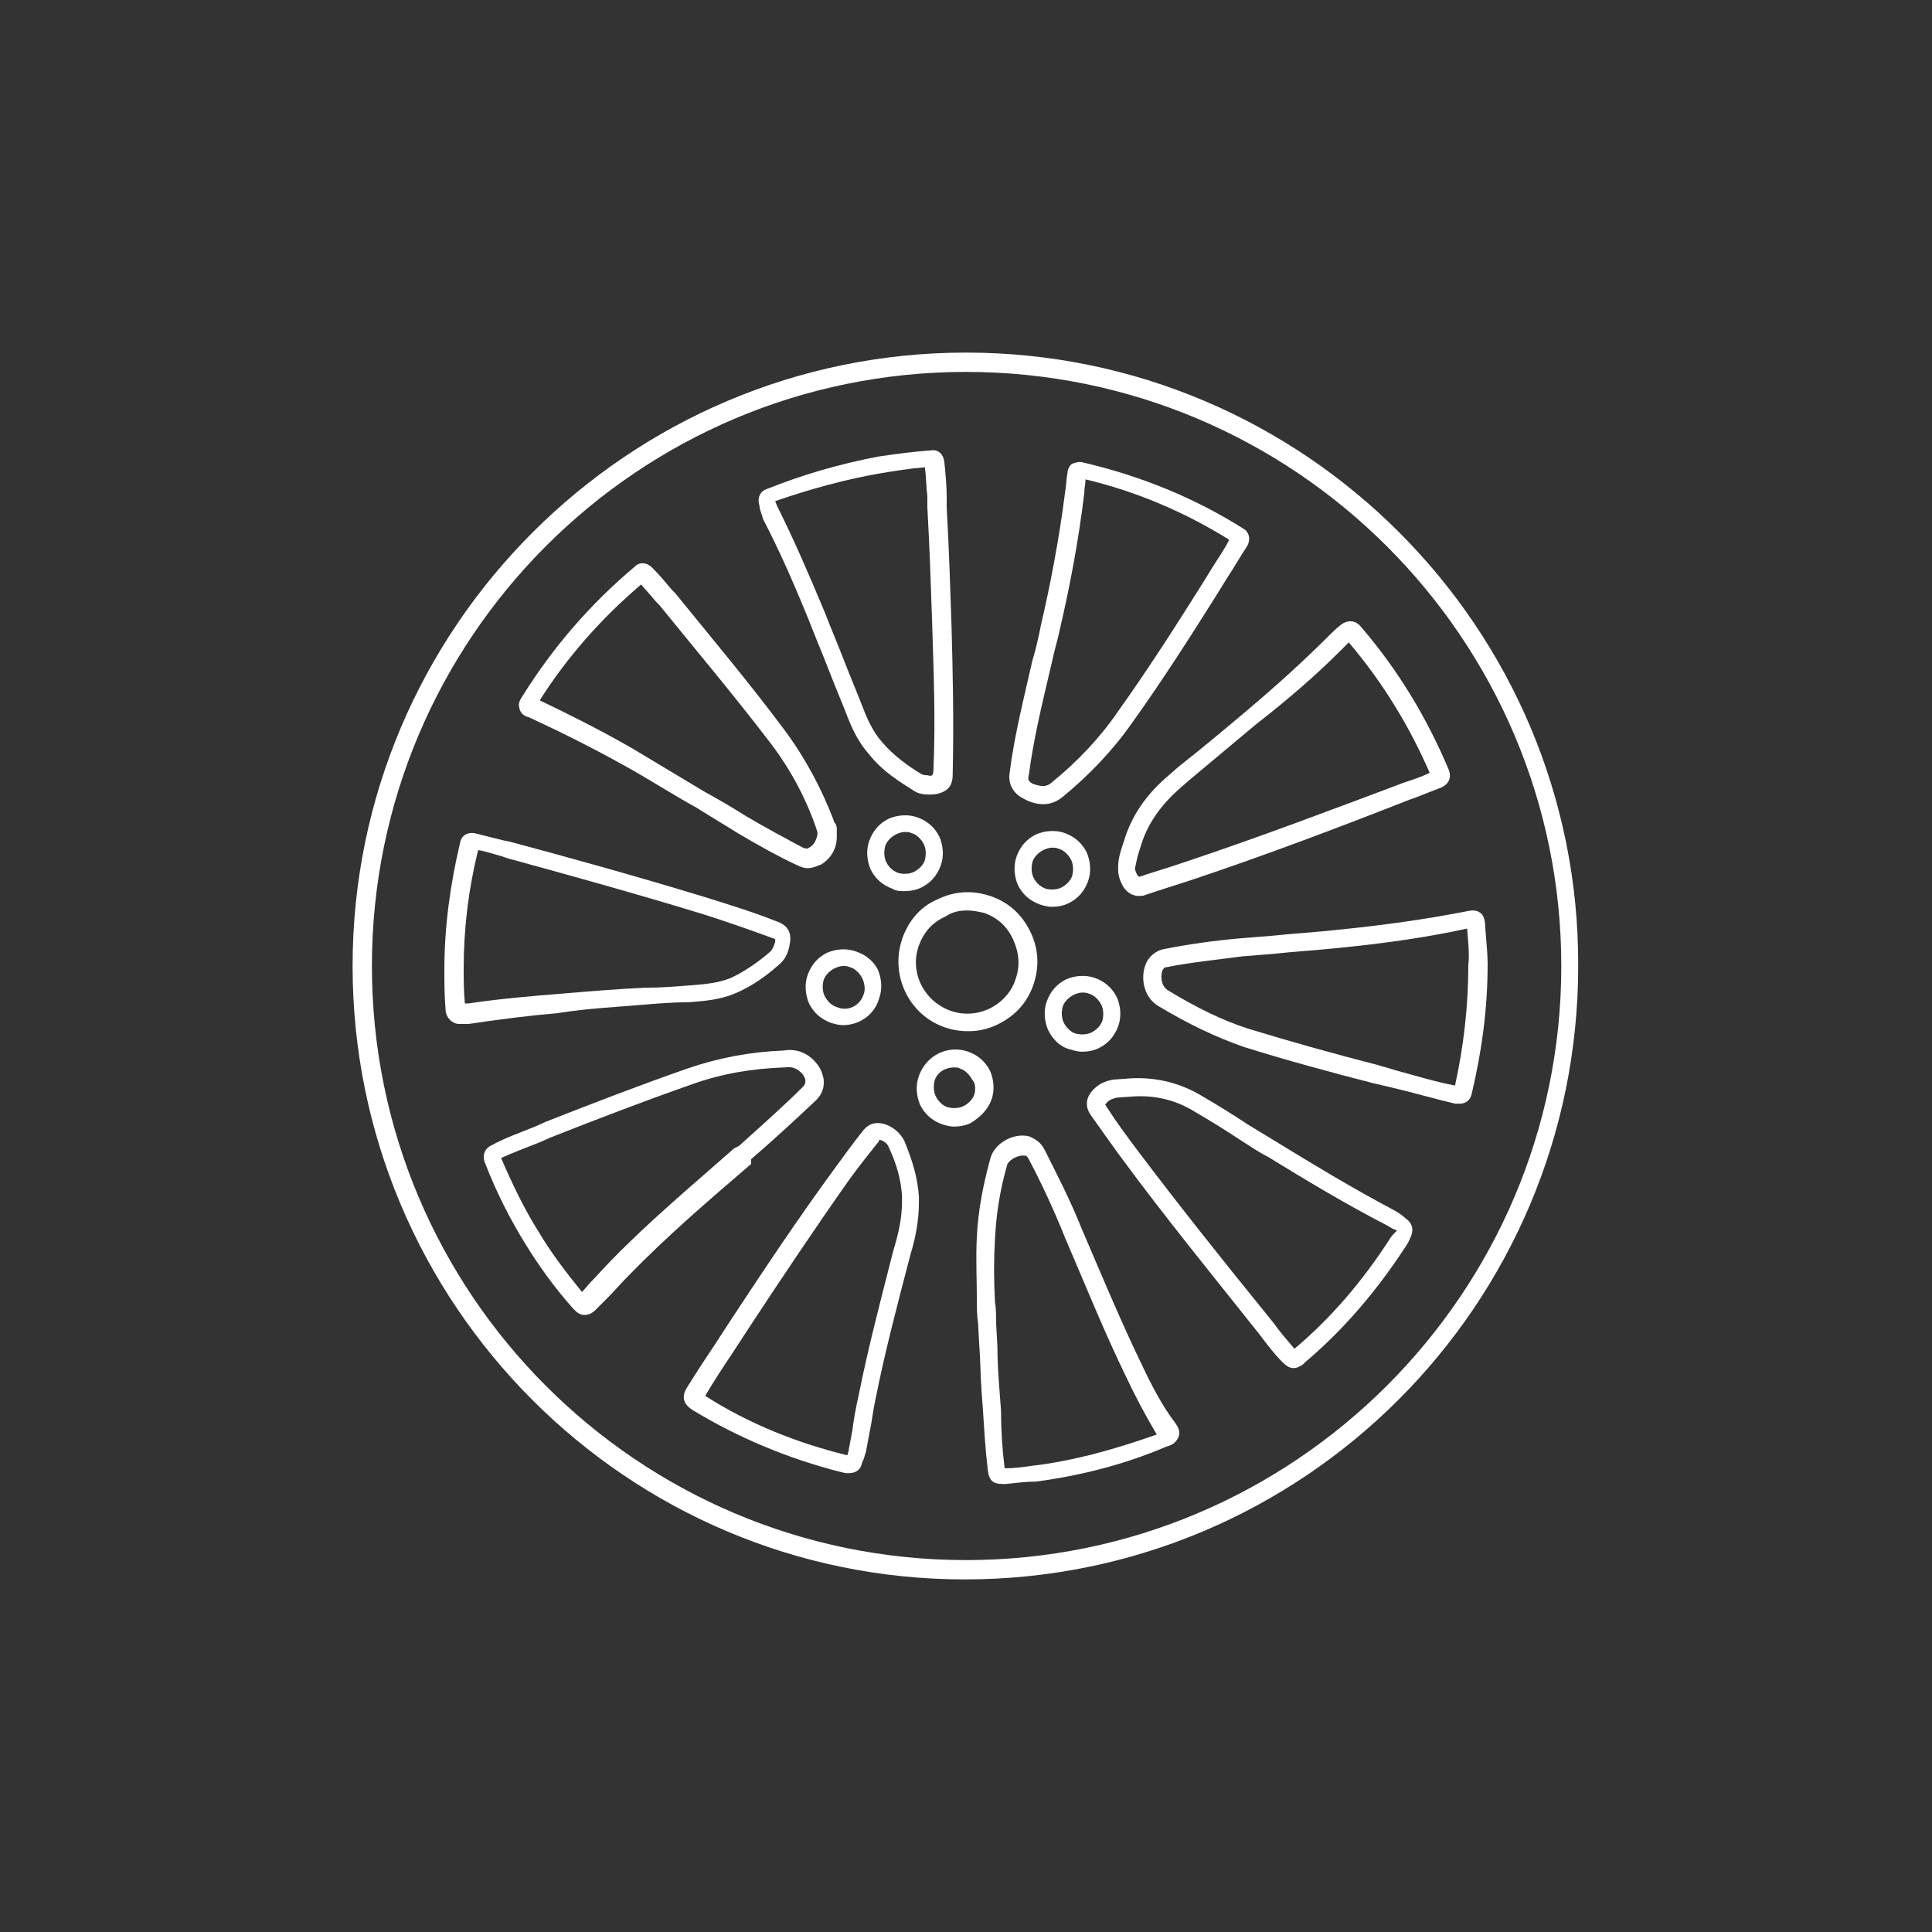 <?xml version="1.0" encoding="utf-8"?>
<!-- Generator: Adobe Illustrator 21.1.0, SVG Export Plug-In . SVG Version: 6.00 Build 0)  -->
<svg version="1.1" id="Layer_1" xmlns="http://www.w3.org/2000/svg" xmlns:xlink="http://www.w3.org/1999/xlink" x="0px" y="0px"
	 width="160px" height="160px" viewBox="0 0 160 160" style="enable-background:new 0 0 160 160;" xml:space="preserve">
<rect x="0" y="0" width="160" height="160" fill="#333333" stroke="none"/>
<style type="text/css">
	.st0{fill:#FFFFFF;}
</style>
<g>
	<path class="st0" d="M74.7,77.8c-1,3,0.6,6.3,3.6,7.3c0.6,0.2,1.2,0.3,1.9,0.3c0.9,0,1.7-0.2,2.5-0.6c1.4-0.7,2.4-1.8,2.9-3.3
		c0.5-1.5,0.4-3-0.3-4.4s-1.8-2.4-3.3-2.9c-1.5-0.5-3-0.4-4.4,0.3C76.2,75.1,75.2,76.3,74.7,77.8z M80.1,75.4c0.5,0,0.9,0.1,1.4,0.2
		c1.1,0.4,1.9,1.1,2.4,2.2s0.6,2.2,0.2,3.3v0C83.8,82.1,83,83,82,83.5c-1,0.5-2.2,0.6-3.3,0.2c-2.2-0.8-3.4-3.2-2.6-5.4
		c0.4-1.1,1.1-1.9,2.2-2.4C78.9,75.5,79.5,75.4,80.1,75.4z"/>
	<path class="st0" d="M74.9,73.8c0.5,0,1-0.1,1.4-0.3c0.8-0.4,1.3-1,1.6-1.8c0.3-0.8,0.2-1.7-0.1-2.4c-0.4-0.8-1-1.3-1.8-1.6
		c-0.8-0.3-1.7-0.2-2.4,0.1c-0.8,0.4-1.3,1-1.6,1.8c-0.3,0.8-0.2,1.7,0.1,2.4c0.4,0.8,1,1.3,1.8,1.6C74.2,73.8,74.6,73.8,74.9,73.8z
		 M73.4,71.4c-0.2-0.4-0.2-0.9-0.1-1.3c0.1-0.4,0.5-0.8,0.9-1c0.2-0.1,0.5-0.2,0.7-0.2c0.2,0,0.4,0,0.6,0.1c0.4,0.1,0.8,0.5,1,0.9
		c0.2,0.4,0.2,0.9,0.1,1.3c-0.1,0.4-0.5,0.8-0.9,1c-0.4,0.2-0.9,0.2-1.3,0.1C73.9,72.1,73.6,71.8,73.4,71.4z"/>
	<path class="st0" d="M70.9,78.8c-0.8-0.3-1.7-0.2-2.4,0.1c-0.8,0.4-1.3,1-1.6,1.8c-0.3,0.8-0.2,1.7,0.1,2.4c0.4,0.8,1,1.3,1.8,1.6
		c0.3,0.1,0.7,0.2,1,0.2c1.3,0,2.6-0.8,3-2.2c0.3-0.8,0.2-1.7-0.1-2.4C72.4,79.7,71.8,79.1,70.9,78.8z M71.5,82.4
		c-0.3,0.9-1.3,1.4-2.2,1c-0.4-0.1-0.8-0.5-1-0.9c-0.2-0.4-0.2-0.9-0.1-1.3c0.1-0.4,0.5-0.8,0.9-1c0.2-0.1,0.5-0.2,0.7-0.2
		c0.2,0,0.4,0,0.6,0.1c0.4,0.1,0.8,0.5,1,0.9S71.7,82,71.5,82.4z"/>
	<path class="st0" d="M82.1,91.1c0.3-0.8,0.2-1.7-0.1-2.4c-0.4-0.8-1-1.3-1.8-1.6c-1.7-0.6-3.5,0.3-4.1,2c-0.3,0.8-0.2,1.7,0.1,2.4
		c0.4,0.8,1,1.3,1.8,1.6c0.3,0.1,0.7,0.2,1,0.2c0.5,0,1-0.1,1.4-0.3C81.2,92.5,81.8,91.9,82.1,91.1z M80.7,90.6
		c-0.1,0.4-0.5,0.8-0.9,1c-0.4,0.2-0.9,0.2-1.3,0.1c-0.4-0.1-0.8-0.5-1-0.9s-0.2-0.9-0.1-1.3c0.2-0.7,0.9-1.1,1.6-1.1
		c0.2,0,0.4,0,0.5,0.1c0.4,0.1,0.8,0.5,1,0.9C80.8,89.7,80.8,90.2,80.7,90.6z"/>
	<path class="st0" d="M88.6,86.9c0.3,0.1,0.7,0.2,1,0.2c0.5,0,1-0.1,1.4-0.3c0.8-0.4,1.3-1,1.6-1.8c0.3-0.8,0.2-1.7-0.1-2.4
		c-0.4-0.8-1-1.3-1.8-1.6c-0.8-0.3-1.7-0.2-2.4,0.1c-0.8,0.4-1.3,1-1.6,1.8c-0.3,0.8-0.2,1.7,0.1,2.4C87.2,86.1,87.8,86.7,88.6,86.9
		z M88,83.4c0.1-0.4,0.5-0.8,0.9-1c0.2-0.1,0.5-0.2,0.7-0.2c0.2,0,0.4,0,0.6,0.1c0.4,0.1,0.8,0.5,1,0.9c0.2,0.4,0.2,0.9,0.1,1.3
		c-0.1,0.4-0.5,0.8-0.9,1c-0.4,0.2-0.9,0.2-1.3,0.1c-0.4-0.1-0.8-0.5-1-0.9C87.9,84.3,87.9,83.8,88,83.4z"/>
	<path class="st0" d="M88.5,74.8c0.8-0.4,1.3-1,1.6-1.8c0.3-0.8,0.2-1.7-0.1-2.4c-0.4-0.8-1-1.3-1.8-1.6c-0.8-0.3-1.7-0.2-2.4,0.1
		c-0.8,0.4-1.3,1-1.6,1.8c-0.3,0.8-0.2,1.7,0.1,2.4c0.4,0.8,1,1.3,1.8,1.6c0.3,0.1,0.7,0.2,1,0.2C87.6,75.1,88.1,75,88.5,74.8z
		 M85.6,72.7c-0.2-0.4-0.2-0.9-0.1-1.3c0.1-0.4,0.5-0.8,0.9-1c0.2-0.1,0.5-0.2,0.7-0.2c0.2,0,0.4,0,0.6,0.1c0.4,0.1,0.8,0.5,1,0.9
		c0.2,0.4,0.2,0.9,0.1,1.3c-0.1,0.4-0.5,0.8-0.9,1c-0.4,0.2-0.9,0.2-1.3,0.1C86.1,73.4,85.8,73.1,85.6,72.7z"/>
	<path class="st0" d="M80,29.2C52,29.2,29.2,52,29.2,80c0,28,22.7,50.8,50.7,50.8c28,0,50.8-22.7,50.8-50.8
		C130.8,52,108,29.2,80,29.2z M80,129.2c-27.2,0-49.2-22.1-49.2-49.2S52.8,30.8,80,30.8c27.2,0,49.3,22.1,49.3,49.2
		S107.2,129.2,80,129.2z"/>
	<path class="st0" d="M115.4,100.2c-3.4-1.8-6.7-3.8-9.8-5.7c-0.8-0.5-1.5-0.9-2.3-1.4c-1.2-0.8-2.5-1.6-3.7-2.3
		c-1.8-1.1-3.8-1.6-5.9-1.5l-1.4,0.1c-0.8,0.1-1.4,0.4-1.9,1c-0.5,0.6-0.5,1.3-0.1,1.9c1,1.4,1.9,2.7,2.8,3.9
		c3.4,4.6,6.9,8.9,10.8,13.8l0.4,0.5c0.6,0.8,1.2,1.6,1.9,2.3c0.3,0.3,0.6,0.5,0.9,0.5c0.3,0,0.5-0.1,0.8-0.3l0.2-0.2
		c3.2-2.7,5.9-5.9,8.2-9.4c0.2-0.3,0.4-0.6,0.5-0.9c0.3-0.6,0.2-1.2-0.4-1.6C116.2,100.7,115.8,100.4,115.4,100.2z M115.1,102.6
		c-2.2,3.4-4.8,6.5-7.9,9.1c-0.6-0.7-1.2-1.4-1.7-2.1l-0.4-0.5c-3.9-4.8-7.4-9.2-10.8-13.7c-0.9-1.2-1.8-2.4-2.7-3.8
		c0,0,0-0.1-0.1-0.1c0,0,0,0,0.1-0.1c0.2-0.3,0.5-0.4,0.9-0.5l1.4-0.1c1.8-0.1,3.5,0.3,5.1,1.3c1.2,0.7,2.5,1.5,3.7,2.3
		c0.8,0.5,1.5,1,2.3,1.4c3.1,1.9,6.4,3.9,9.9,5.7c0.3,0.2,0.5,0.3,0.8,0.4C115.4,102.2,115.2,102.4,115.1,102.6z M115.6,101.8
		C115.6,101.8,115.6,101.8,115.6,101.8l0.7,0.4L115.6,101.8z"/>
	<path class="st0" d="M97.6,63.5l-0.8,0.7c-1.9,1.6-3.1,3.4-3.7,5.4L93,69.9c-0.2,0.6-0.4,1.2-0.4,1.9l0,0.1l0,0.1
		c0,0.6,0.2,1,0.4,1.4c0.3,0.5,0.8,0.8,1.3,0.8c0.2,0,0.4,0,0.6-0.1l0.9-0.3c0.9-0.3,1.9-0.6,2.8-0.9c6.3-2.1,12.6-4.5,18.2-6.7
		l0.3-0.1c0.8-0.3,1.5-0.6,2.3-0.9c0.6-0.3,0.8-0.8,0.6-1.4c-1.8-4.3-4.2-8.3-7.3-11.9c-0.4-0.5-1-0.6-1.6-0.2
		c-0.4,0.3-0.8,0.7-1.1,1c-2,2-4.2,4-6.8,6.2C101.3,60.5,99.5,62,97.6,63.5z M111,53.9L111,53.9c0.2-0.2,0.5-0.5,0.7-0.7
		c2.8,3.3,5,6.9,6.7,10.8c-0.6,0.3-1.2,0.5-1.8,0.7l-0.3,0.1c-5.6,2.1-11.9,4.5-18.2,6.6c-0.9,0.3-1.8,0.6-2.8,0.9l-0.9,0.3
		c-0.1,0-0.1,0-0.1,0c0,0,0-0.1-0.1-0.1c-0.1-0.2-0.2-0.4-0.2-0.6c0.1-0.5,0.2-1,0.4-1.6l0.1-0.3c0.5-1.7,1.6-3.3,3.2-4.7l0.8-0.7
		c1.8-1.5,3.7-3.1,5.5-4.6C106.7,57.9,109,55.9,111,53.9z"/>
	<path class="st0" d="M123,76.8c0-0.5-0.1-1-0.4-1.2c-0.4-0.3-0.8-0.2-1.3-0.1c-3.1,0.6-6.5,1.1-10.5,1.5c-1.8,0.2-3.6,0.3-5.5,0.5
		l-2.5,0.2c-2.3,0.2-4.4,0.5-6.4,0.9c-0.6,0.1-1.1,0.5-1.4,1c-0.6,1.1-0.4,2.9,0.9,3.7c2.5,1.5,4.8,2.6,7.1,3.4
		c3.5,1.1,7.2,2.1,10.7,3l1.7,0.4c1.7,0.4,3.4,0.9,5.1,1.3c0.1,0,0.3,0,0.4,0c0.5,0,0.9-0.3,1-0.9c0.8-3.4,1.3-6.9,1.3-10.7
		C123.2,79.1,123.1,78,123,76.8z M121.6,79.9c0,3.5-0.4,6.8-1.1,10c-1.6-0.3-3.2-0.8-4.7-1.2l-1.7-0.5c-3.5-0.9-7.1-1.9-10.7-3
		c-2.2-0.7-4.4-1.8-6.7-3.2c-0.6-0.4-0.6-1.3-0.4-1.7c0.1-0.1,0.1-0.2,0.3-0.2c2-0.4,4-0.6,6.3-0.9l2.5-0.2c1.8-0.2,3.6-0.3,5.5-0.5
		c4-0.4,7.4-0.9,10.6-1.6C121.6,78.1,121.7,79.1,121.6,79.9L121.6,79.9z"/>
	<path class="st0" d="M94.6,113.1c-1.7-3.5-3.2-7.1-4.7-10.6l-0.3-0.7c-1-2.5-2.1-4.6-3.1-6.6c-0.3-0.6-0.8-0.9-1.3-1.1
		c-1.3-0.3-2.9,0.6-3.2,1.9c-0.6,2.2-1,4.3-1.1,6.4c-0.1,1.8,0,3.6,0,5.3c0,0.6,0,1.2,0.1,1.9l0.1,1.8c0.1,1.3,0.1,2.7,0.2,4
		l0.1,1.3c0.1,1.6,0.2,3.3,0.4,5c0.1,0.9,0.4,1.2,1.3,1.2c0.1,0,0.1,0,0.2,0c0.9-0.1,1.7-0.2,2.5-0.2c3.7-0.5,7.3-1.4,10.8-2.9
		c0.4-0.1,0.8-0.3,1-0.8c0.2-0.5-0.1-0.9-0.3-1.2C96.3,116.5,95.4,114.8,94.6,113.1z M85.4,121.4c-0.7,0.1-1.5,0.2-2.2,0.2
		c-0.2-1.6-0.3-3.2-0.3-4.8l-0.1-1.3c-0.1-1.3-0.2-2.7-0.2-4l-0.1-1.8c0-0.6,0-1.3-0.1-1.9c-0.1-1.8-0.1-3.5,0-5.2
		c0.1-2,0.4-4,1-6.1c0.1-0.4,0.8-0.8,1.3-0.8c0.1,0,0.1,0,0.2,0c0.1,0,0.2,0.1,0.3,0.3c1,1.9,2,4,3,6.5l0.3,0.7
		c1.5,3.5,3,7.2,4.7,10.7c0.8,1.7,1.7,3.4,2.6,4.9C92.4,120,88.9,121,85.4,121.4z"/>
	<path class="st0" d="M53.3,83.2c1.3-0.1,2.5-0.2,3.8-0.2c1.2-0.1,2.5-0.2,3.7-0.7c1.5-0.6,2.8-1.6,3.7-2.4c0.5-0.4,0.8-1,0.9-1.7
		c0.2-1-0.2-1.6-1.1-1.9c-2-0.8-4-1.4-5.9-2c-5.9-1.8-11.7-3.4-16.2-4.6l-0.5-0.1c-0.8-0.2-1.6-0.4-2.4-0.6
		c-0.6-0.1-1.1,0.2-1.2,0.8c-0.8,3.4-1.3,6.9-1.3,10.5c0,1,0,2.1,0.1,3.3c0,0.4,0.2,0.7,0.4,0.9c0.1,0.1,0.4,0.3,0.7,0.3
		c0,0,0.1,0,0.1,0l0.2,0c0.2,0,0.3,0,0.5,0c2.7-0.4,5.1-0.7,7.4-0.9C48.7,83.5,51.1,83.4,53.3,83.2z M38.8,83.1c-0.1,0-0.2,0-0.3,0
		c-0.1-1-0.1-2-0.1-2.9c0-3.3,0.4-6.6,1.2-9.8c0.6,0.1,1.2,0.3,1.9,0.5l0.6,0.2c4.4,1.2,10.2,2.8,16.1,4.6c1.9,0.6,3.9,1.3,5.8,2
		c0.1,0,0.2,0.1,0.2,0.1c0,0,0,0.1,0,0.2c-0.1,0.3-0.2,0.6-0.4,0.8c-0.8,0.7-2,1.6-3.3,2.2c-1,0.4-2,0.5-3.3,0.6
		c-1.3,0.1-2.5,0.2-3.8,0.2c-2.3,0.1-4.6,0.3-7,0.5C43.9,82.5,41.5,82.7,38.8,83.1z"/>
	<path class="st0" d="M62.2,96c2.1-1.8,3.8-3.4,5.4-4.9c0.5-0.5,0.7-1.1,0.6-1.8c-0.1-0.4-0.2-0.7-0.4-1c-0.7-1-1.7-1.5-2.9-1.3
		c-2.7,0.1-5.4,0.6-8,1.5c-4,1.4-7.9,2.9-11.7,4.4l-0.9,0.4c-1.2,0.5-2.4,0.9-3.5,1.5c-0.7,0.3-0.9,0.9-0.6,1.6
		c0.9,2.3,2,4.5,3.3,6.6c1.1,1.8,2.4,3.6,3.9,5.3c0.2,0.2,0.5,0.6,1,0.6c0,0,0,0,0,0c0.5,0,0.8-0.3,1-0.5l0.9-0.9
		c0.6-0.6,1.1-1.2,1.7-1.8v0c3.2-3.3,6.7-6.3,10.2-9.3L62.2,96z M60.8,95.1c-3.4,3-7,6-10.2,9.3c-0.6,0.6-1.1,1.2-1.7,1.8l-0.7,0.8
		c-1.3-1.6-2.6-3.3-3.6-5c-1.2-1.9-2.2-4-3.1-6.1c1.1-0.5,2.2-0.9,3.2-1.3l0.9-0.4c3.8-1.5,7.7-3,11.7-4.4c2.5-0.9,5-1.3,7.6-1.4
		l0.1,0c0.6-0.1,1.1,0.1,1.5,0.6c0.1,0.2,0.2,0.3,0.2,0.5c0,0.1,0,0.3-0.2,0.5c-1.5,1.5-3.3,3.1-5.3,4.9L60.8,95.1z"/>
	<path class="st0" d="M63.2,43c1.3,2.5,2.5,5.2,3.8,8.4c0.5,1.3,1.1,2.7,1.6,4c0.5,1.3,1.1,2.7,1.6,4c0.4,1,0.9,2.1,1.8,3.1
		c1.1,1.4,2.6,2.3,3.7,3c0.3,0.2,0.7,0.3,1.2,0.3c0.1,0,0.1,0,0.2,0c0.4,0,0.9-0.1,1.3-0.4c0.5-0.4,0.5-1,0.5-1.4
		c0.1-4.4,0-8.6-0.1-12.2c-0.1-2.9-0.2-6.3-0.4-9.8l0-0.9c0-0.9-0.1-1.9-0.2-2.9c-0.1-0.6-0.5-1-1.1-0.9c-1.5,0.1-2.9,0.3-4.3,0.5
		c-3.2,0.6-6.3,1.5-9.3,2.7c-0.6,0.2-0.8,0.8-0.6,1.4C62.9,42.2,63.1,42.6,63.2,43z M72.9,39.2c1.2-0.2,2.4-0.4,3.7-0.5
		c0.1,0.8,0.1,1.6,0.2,2.4l0,0.9c0.2,3.5,0.3,6.9,0.4,9.7c0.1,3.6,0.3,7.8,0.1,12.1c0,0.3-0.1,0.4-0.1,0.4c0,0-0.1,0.1-0.4,0
		c-0.2,0-0.3,0-0.5-0.1c-1-0.6-2.3-1.5-3.3-2.7c-0.7-0.8-1.2-1.9-1.5-2.7c-0.5-1.3-1.1-2.7-1.6-4c-0.5-1.3-1.1-2.7-1.6-4
		c-1.3-3.1-2.5-5.9-3.8-8.5c-0.1-0.2-0.2-0.4-0.3-0.7C67.1,40.5,70,39.7,72.9,39.2z"/>
	<path class="st0" d="M43.8,59.4c2.6,1.2,5.2,2.5,7.9,4c2,1.1,4,2.4,6,3.5c1.1,0.7,2.3,1.4,3.4,2.1c1.7,1,3.3,1.9,4.8,2.6
		c0.4,0.2,0.7,0.3,1,0.3c0.4,0,0.8-0.2,1.1-0.3c0.8-0.5,1.3-1.3,1.3-2.3l0-0.1l0-0.2c0-0.1,0-0.3,0-0.4c0-0.2-0.1-0.4-0.2-0.5
		c-1-2.7-2.4-5.3-4.1-7.6c-2.9-3.9-6.1-7.7-9.1-11.4l-0.3-0.3c-0.5-0.6-1-1.2-1.6-1.8c-0.4-0.4-1-0.5-1.4-0.1
		c-3.7,3.1-6.8,6.7-9.3,10.7c-0.2,0.3-0.4,0.6-0.3,1C43.1,59.1,43.4,59.3,43.8,59.4z M53.1,48.4c0.4,0.5,0.8,0.9,1.2,1.4l0.3,0.3
		c3,3.7,6.2,7.5,9.1,11.3c1.7,2.2,3,4.6,3.9,7.2c0,0.1,0.1,0.2,0.1,0.4l0,0.1c-0.1,0.5-0.3,0.9-0.7,1.1c-0.1,0.1-0.2,0.1-0.5,0
		c-1.5-0.8-3-1.6-4.7-2.6c-1.1-0.7-2.3-1.4-3.4-2c-2-1.2-4-2.4-6-3.6c-2.6-1.5-5.2-2.8-7.7-4C46.9,54.5,49.8,51.2,53.1,48.4z"/>
	<path class="st0" d="M74.9,94.5c-0.3-0.6-0.8-1.1-1.6-1.4c-0.7-0.2-1.3-0.1-1.8,0.5c-0.8,1-1.6,2.1-2.4,3.2
		c-3,4.1-5.8,8.3-8.5,12.4l-1.3,2c-0.8,1.2-1.6,2.4-2.4,3.7c-0.5,0.8-0.3,1.4,0.5,1.9c3.8,2.3,7.9,4,12.2,5.1c0.1,0,0.3,0.1,0.5,0.1
		c0.1,0,0.1,0,0.2,0c0.6,0,1-0.3,1.1-0.9l0.1-0.2c0.1-0.2,0.1-0.4,0.2-0.6c0.1-0.5,0.2-1.1,0.3-1.6c0.2-0.9,0.3-1.9,0.5-2.8
		c0.8-4,1.8-7.8,2.9-12c0.4-1.3,0.7-2.8,0.7-4.3l0-0.1c0-0.1,0-0.3,0-0.4C76,97.6,75.6,96.2,74.9,94.5z M74.7,99.5
		c0,1.4-0.3,2.7-0.7,4c-1.1,4.3-2.1,8.1-2.9,12.1c-0.2,0.9-0.4,1.9-0.5,2.8c-0.1,0.5-0.2,1.1-0.3,1.6c0,0.2-0.1,0.3-0.1,0.5
		c0,0,0,0-0.1,0c-4.1-1-8.1-2.6-11.7-4.9c0.7-1.2,1.5-2.4,2.3-3.6l1.3-2c2.7-4.1,5.5-8.3,8.4-12.4c0.8-1.1,1.6-2.1,2.4-3.1
		c0,0,0,0,0-0.1c0,0,0,0,0.1,0c0.3,0.1,0.6,0.3,0.7,0.6c0.7,1.5,1,2.7,1.1,4c0,0.1,0,0.2,0,0.3L74.7,99.5z"/>
	<path class="st0" d="M84.7,66.1c0.5,0.3,1.1,0.5,1.7,0.5c0.6,0,1.1-0.2,1.6-0.6c2.2-1.8,4.2-3.9,5.8-6.2c2.5-3.5,4.8-7.1,7-10.6
		l0.8-1.3c0.6-0.9,1.1-1.8,1.7-2.7c0.4-0.8-0.1-1.3-0.3-1.4c-4.1-2.6-8.6-4.4-13.3-5.5c-0.3-0.1-0.6,0-0.9,0.1
		c-0.3,0.2-0.4,0.6-0.4,0.8c-0.1,0.5-0.1,1.1-0.2,1.6c-0.5,4-1.3,8-2,11c-0.2,1-0.4,1.9-0.7,2.9c-0.7,3.1-1.5,6.2-1.9,9.4
		C83.5,64.9,83.9,65.7,84.7,66.1z M85.2,64.2c0.4-3.1,1.2-6.3,1.9-9.3c0.2-1,0.5-1.9,0.7-2.9c0.7-3,1.5-7,2-11.2
		c0-0.4,0.1-0.8,0.1-1.1c4.2,1,8.2,2.7,11.9,5c-0.4,0.8-0.9,1.5-1.4,2.3l-0.8,1.3c-2.2,3.5-4.5,7.1-7,10.6c-1.5,2.2-3.4,4.2-5.5,5.9
		c-0.2,0.2-0.5,0.3-0.7,0.3c-0.3,0-0.6-0.1-0.9-0.2C85.2,64.7,85.1,64.6,85.2,64.2z"/>
</g>
</svg>
